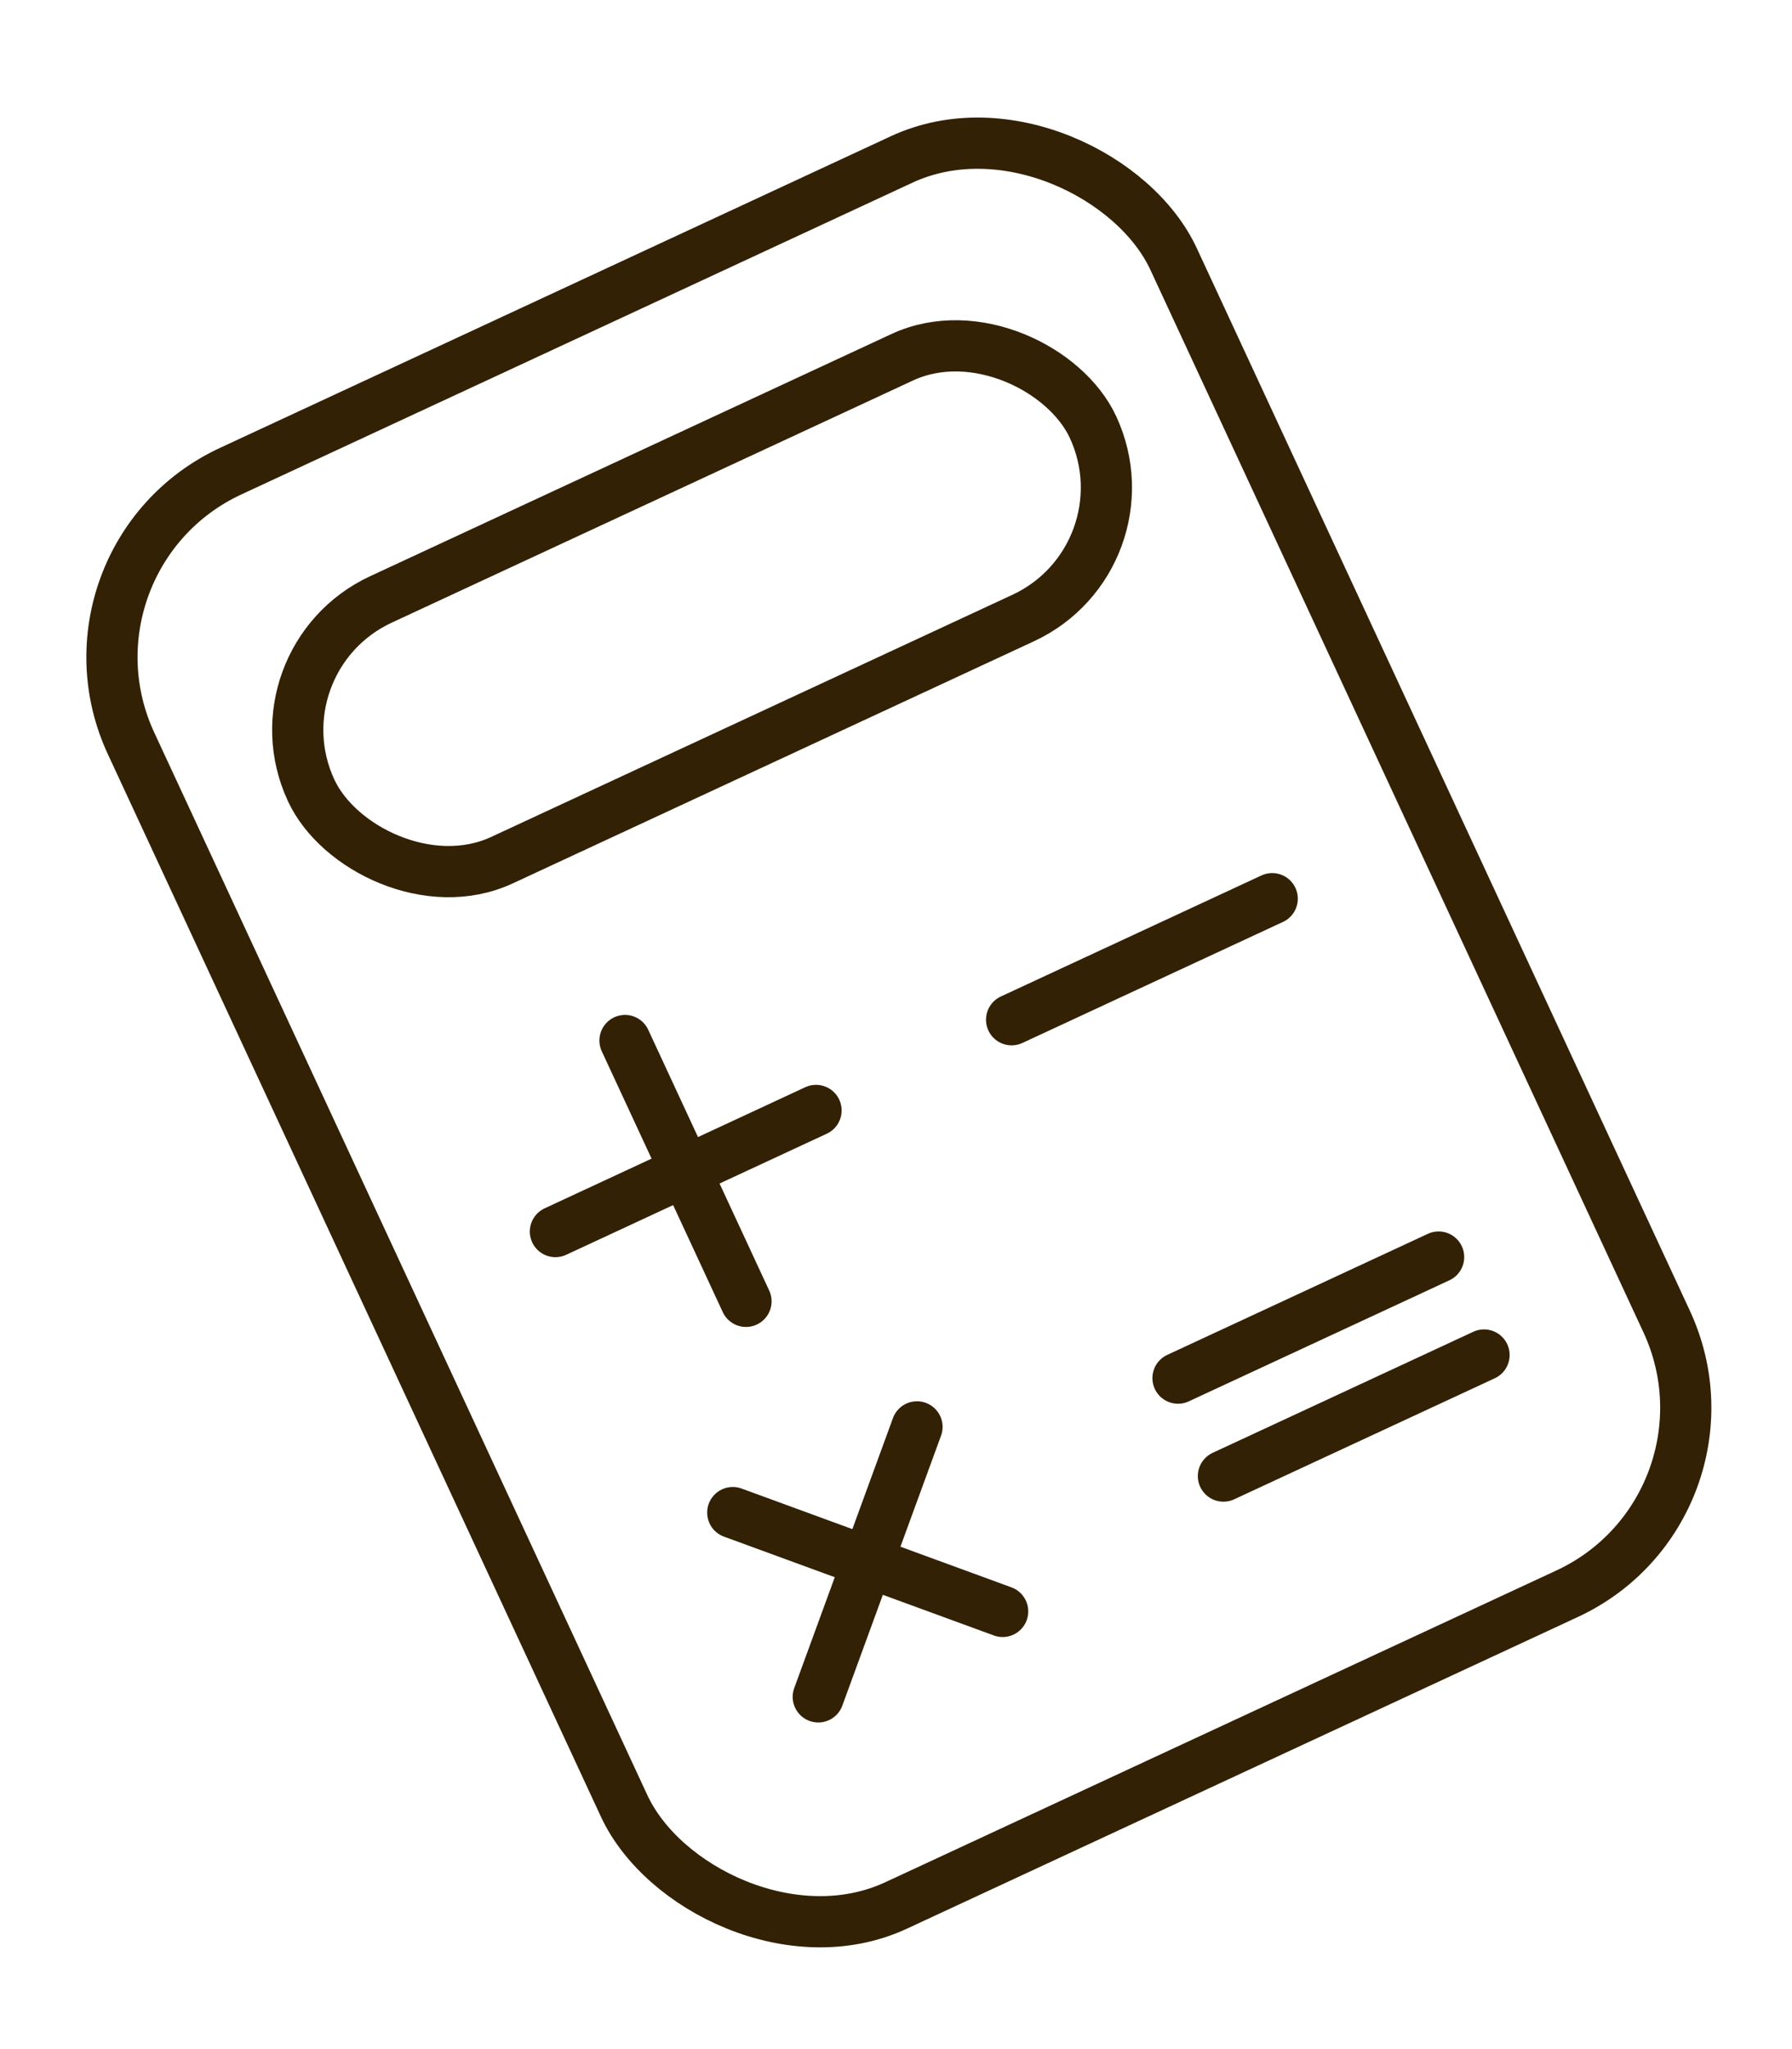 <svg width="35" height="40" viewBox="0 0 35 40" fill="none" xmlns="http://www.w3.org/2000/svg">
<rect x="0.875" y="10.883" width="22.45" height="30.868" rx="4" transform="rotate(-24.906 0.875 10.883)" stroke="#332105"/>
<rect x="4.895" y="12.883" width="16.837" height="5.612" rx="2.806" transform="rotate(-24.906 4.895 12.883)" stroke="#332105"/>
<path d="M19.758 19.906L24.848 17.543" stroke="#332105" stroke-linecap="round" stroke-linejoin="round"/>
<path d="M23.008 26.902L28.098 24.539" stroke="#332105" stroke-linecap="round" stroke-linejoin="round"/>
<path d="M23.895 28.814L28.985 26.451" stroke="#332105" stroke-linecap="round" stroke-linejoin="round"/>
<path d="M10.848 24.041L15.938 21.677" stroke="#332105" stroke-linecap="round" stroke-linejoin="round"/>
<path d="M12.207 20.312L14.57 25.403" stroke="#332105" stroke-linecap="round" stroke-linejoin="round"/>
<path d="M14.312 29.527L19.583 31.456" stroke="#332105" stroke-linecap="round" stroke-linejoin="round"/>
<path d="M17.91 27.854L15.982 33.124" stroke="#332105" stroke-linecap="round" stroke-linejoin="round"/>
</svg>
